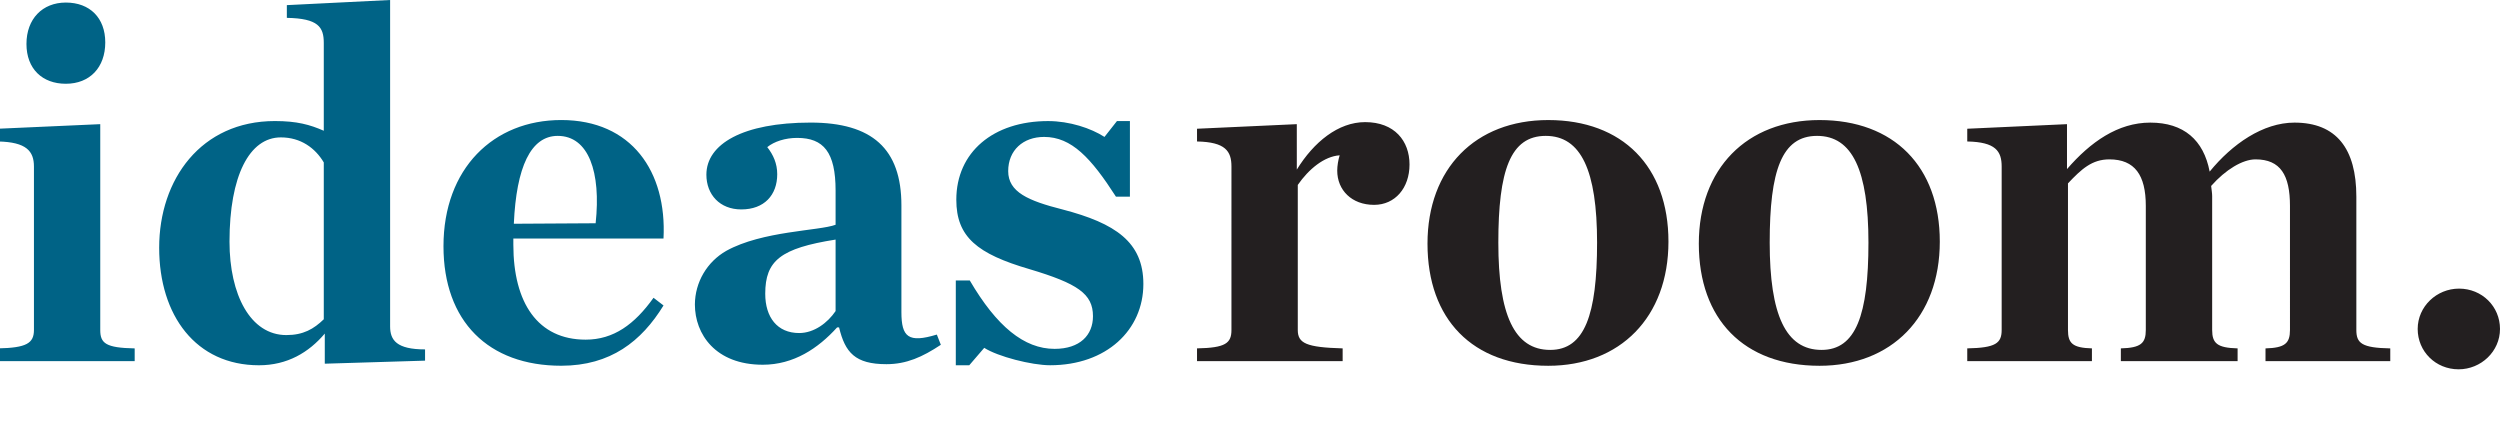 <?xml version="1.0" encoding="utf-8"?>
<!-- Generator: Adobe Illustrator 16.0.0, SVG Export Plug-In . SVG Version: 6.00 Build 0)  -->
<!DOCTYPE svg PUBLIC "-//W3C//DTD SVG 1.1//EN" "http://www.w3.org/Graphics/SVG/1.1/DTD/svg11.dtd">
<svg version="1.1" id="Layer_1" xmlns="http://www.w3.org/2000/svg" xmlns:xlink="http://www.w3.org/1999/xlink" x="0px" y="0px"
	 width="112.615px" height="20px" viewBox="0 0 112.615 20" enable-background="new 0 0 112.615 20" xml:space="preserve">
<g>
	<path fill="#006386" d="M1.192,1.979c0-1.128,0.719-1.864,1.775-1.864c1.079,0,1.775,0.69,1.775,1.795
		c0,1.128-0.696,1.863-1.776,1.863C1.911,3.774,1.192,3.106,1.192,1.979L1.192,1.979z M-0.09,15.693
		c1.281-0.024,1.619-0.231,1.619-0.829V7.501c0-0.69-0.338-1.104-1.619-1.128V5.799l4.606-0.206v9.273
		c0,0.598,0.248,0.804,1.551,0.828v0.575h-6.156L-0.09,15.693L-0.09,15.693z M14.585,14.382V7.317
		c-0.383-0.645-1.034-1.128-1.934-1.128c-1.415,0-2.313,1.727-2.313,4.695c0,2.394,0.943,4.21,2.561,4.21
		C13.664,15.094,14.136,14.818,14.585,14.382 M7.17,11.159c0-3.082,1.887-5.706,5.213-5.706c0.988,0,1.573,0.161,2.202,0.437V1.933
		c0-0.713-0.248-1.104-1.664-1.128V0.231L17.573,0v14.703c0,0.621,0.292,1.036,1.574,1.036v0.507l-4.517,0.137v-1.357
		c-0.72,0.851-1.687,1.428-2.966,1.428C8.832,16.453,7.17,14.221,7.17,11.159 M23.146,10.079l3.685-0.022
		c0.248-2.302-0.314-3.936-1.708-3.936C23.91,6.121,23.259,7.524,23.146,10.079 M19.977,11.091c0-3.498,2.248-5.684,5.304-5.684
		c3.169,0,4.764,2.324,4.607,5.338h-6.764v0.276c0,2.624,1.101,4.279,3.258,4.279c1.259,0,2.203-0.689,3.057-1.886l0.45,0.346
		c-0.989,1.61-2.382,2.715-4.607,2.715C22,16.476,19.977,14.474,19.977,11.091 M37.64,14.013v-3.221
		c-2.472,0.391-3.169,0.942-3.169,2.44c0,1.058,0.54,1.77,1.528,1.77C36.673,15.002,37.281,14.542,37.64,14.013 M31.302,13.715
		c0.006-1.002,0.546-1.922,1.417-2.417c1.618-0.897,4.18-0.897,4.921-1.173V8.583c0-1.726-0.54-2.371-1.73-2.371
		c-0.54,0-1.035,0.162-1.348,0.415c0.27,0.345,0.449,0.736,0.449,1.22c0,0.942-0.585,1.587-1.619,1.587
		c-0.966,0-1.572-0.667-1.572-1.565c0-1.381,1.641-2.347,4.696-2.347c2.764,0,4.089,1.174,4.089,3.728v4.808
		c0,1.128,0.314,1.403,1.596,1.013l0.18,0.461c-0.831,0.551-1.55,0.873-2.449,0.873c-1.416,0-1.864-0.529-2.135-1.656h-0.089
		c-0.854,0.944-1.956,1.681-3.348,1.681C32.224,16.43,31.302,15.048,31.302,13.715 M43.055,12.633h0.629
		c1.212,2.07,2.449,3.082,3.82,3.082c1.146,0,1.73-0.621,1.73-1.471c0-1.012-0.697-1.473-2.853-2.118
		c-2.36-0.689-3.303-1.449-3.303-3.13c0-2.139,1.663-3.542,4.134-3.542c0.966,0,1.933,0.322,2.54,0.714l0.562-0.714h0.584v3.405
		h-0.629c-1.124-1.748-2-2.691-3.236-2.691c-0.944,0-1.618,0.599-1.618,1.54c0,0.944,0.899,1.335,2.449,1.728
		c2.383,0.621,3.64,1.471,3.64,3.358c0,2.07-1.662,3.659-4.201,3.659c-0.832,0-2.36-0.393-2.967-0.784l-0.674,0.784h-0.607V12.633z"
		/>
	<path fill="#231F20" d="M53.921,15.693c1.281-0.024,1.551-0.231,1.551-0.829V7.501c0-0.69-0.27-1.104-1.551-1.128V5.799
		l4.495-0.206V7.64c0.765-1.242,1.865-2.139,3.078-2.139c1.326,0,1.999,0.851,1.999,1.909s-0.651,1.818-1.595,1.818
		c-1.012,0-1.661-0.667-1.661-1.542c0-0.208,0.044-0.484,0.11-0.69c-0.697,0.046-1.393,0.621-1.887,1.334v6.535
		c0,0.598,0.381,0.782,2.021,0.828v0.575h-6.56V15.693L53.921,15.693z M71.942,10.93c0-3.245-0.719-4.809-2.314-4.809
		s-2.134,1.564-2.134,4.809c0,3.245,0.719,4.832,2.336,4.832C71.382,15.762,71.942,14.175,71.942,10.93 M64.303,10.976
		c0-3.383,2.157-5.568,5.438-5.568c3.349,0,5.416,2.094,5.416,5.476c0,3.407-2.18,5.593-5.416,5.593
		C66.326,16.476,64.303,14.382,64.303,10.976 M84.166,10.93c0-3.245-0.719-4.809-2.314-4.809c-1.595,0-2.134,1.564-2.134,4.809
		c0,3.245,0.719,4.832,2.336,4.832C83.605,15.762,84.166,14.175,84.166,10.93 M76.525,10.976c0-3.383,2.158-5.568,5.439-5.568
		c3.348,0,5.416,2.094,5.416,5.476c0,3.407-2.181,5.593-5.417,5.593C78.55,16.476,76.525,14.382,76.525,10.976 M95.537,15.693
		c0.899-0.024,1.123-0.231,1.123-0.829V9.273c0-1.381-0.494-2.094-1.641-2.094c-0.786,0-1.257,0.438-1.865,1.081v6.604
		c0,0.598,0.203,0.805,1.079,0.829v0.575h-5.616v-0.575c1.28-0.024,1.55-0.231,1.55-0.829V7.501c0-0.69-0.27-1.104-1.55-1.128V5.799
		l4.493-0.206v2.024c1.056-1.22,2.293-2.094,3.752-2.094c1.505,0,2.404,0.782,2.674,2.208c1.013-1.242,2.403-2.208,3.821-2.208
		c1.887,0,2.787,1.174,2.787,3.337v6.004c0,0.599,0.246,0.806,1.528,0.83v0.575h-5.62v-0.575c0.876-0.024,1.102-0.231,1.102-0.828
		V9.273c0-1.381-0.426-2.094-1.551-2.094c-0.583,0-1.348,0.461-2,1.197c0.023,0.206,0.046,0.322,0.046,0.46v6.028
		c0,0.599,0.226,0.805,1.146,0.829v0.575h-5.259V15.693L95.537,15.693z M108.907,14.818c0-1.012,0.853-1.817,1.864-1.817
		c1.033,0,1.844,0.804,1.844,1.817c0,1.012-0.854,1.818-1.865,1.818C109.716,16.637,108.907,15.831,108.907,14.818"/>
</g>
</svg>
